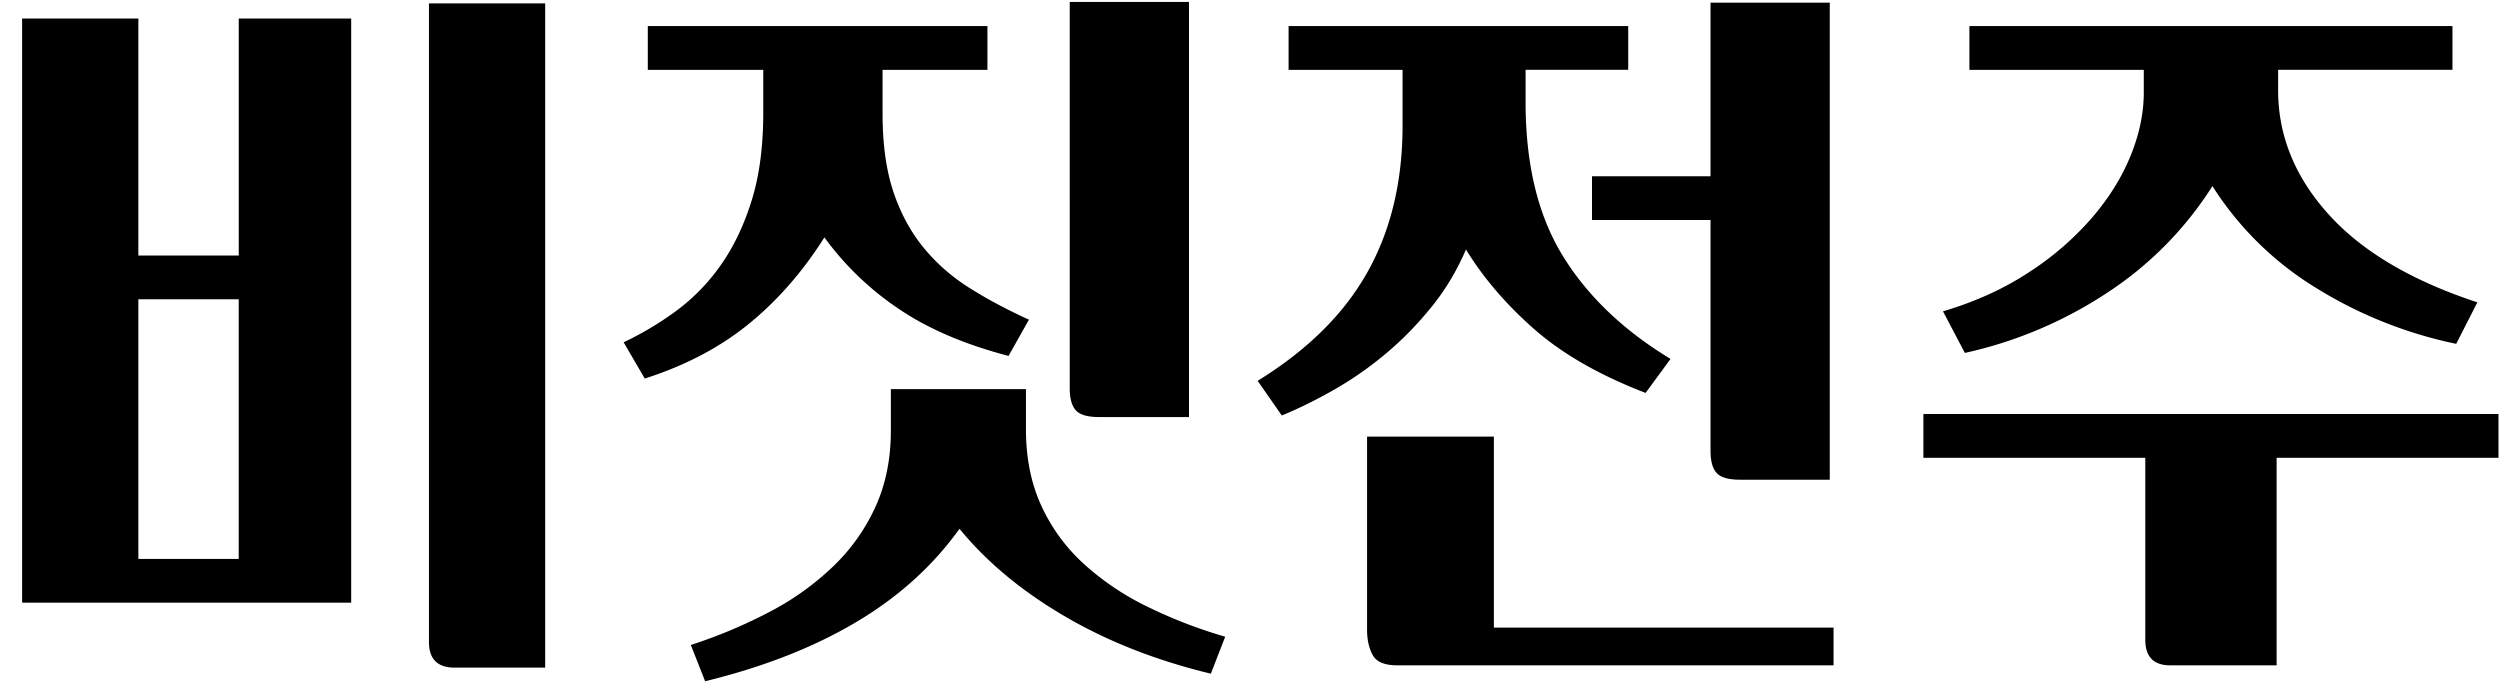 <svg xmlns="http://www.w3.org/2000/svg" width="76" height="21" viewBox="-0.672 -0.058 76 21"><defs/><path d="M10.004.505v17.759H0V.505h3.534V7.71h3.052V.505h3.418zM6.585 16.934V9.04H3.534v7.894h3.051zm9.316 3.304h-2.753c-.52 0-.78-.261-.78-.78V.046h3.533v20.192zM29.347 2.065h-3.189v1.331c0 .918.107 1.702.321 2.352.214.65.516 1.216.906 1.698s.856.895 1.399 1.239 1.151.669 1.824.975l-.62 1.102c-1.346-.352-2.466-.834-3.361-1.446a8.968 8.968 0 01-2.237-2.157c-.658 1.041-1.423 1.916-2.295 2.627-.872.711-1.927 1.267-3.166 1.664l-.643-1.102a9.75 9.75 0 001.595-.952 6.04 6.04 0 001.354-1.388c.39-.551.704-1.205.941-1.962.237-.757.355-1.648.355-2.673V2.065h-3.51V.734h10.325v1.331zm-9.018 17.484a15.247 15.247 0 002.444-1.032 8.336 8.336 0 001.927-1.399 5.874 5.874 0 001.262-1.813c.298-.673.448-1.43.448-2.271v-1.262h4.107v1.216c0 .857.149 1.618.447 2.283a5.471 5.471 0 001.25 1.756 8.12 8.12 0 001.916 1.319 14.54 14.54 0 002.444.952l-.436 1.124c-1.652-.398-3.132-.979-4.44-1.744-1.308-.765-2.375-1.651-3.201-2.661-.811 1.132-1.862 2.08-3.155 2.845-1.293.765-2.819 1.361-4.578 1.79l-.435-1.103zm15.144-6.929h-2.73c-.352 0-.589-.068-.711-.206-.123-.138-.184-.359-.184-.665V0h3.625v12.62zM45.706 2.065v.987c0 1.881.375 3.434 1.125 4.658.749 1.224 1.843 2.271 3.281 3.143l-.758 1.034c-1.392-.536-2.517-1.179-3.373-1.928s-1.553-1.561-2.088-2.432c-.275.641-.623 1.223-1.044 1.743s-.876.987-1.365 1.4-1.006.776-1.549 1.09c-.543.314-1.089.585-1.64.814l-.734-1.055c1.514-.934 2.627-2.035 3.338-3.305s1.067-2.753 1.067-4.452V2.065h-3.465V.734h10.325v1.331h-3.12zm-.963 16.957h10.325v1.146H41.805c-.383 0-.631-.103-.745-.31-.115-.206-.173-.463-.173-.769v-5.874h3.855v5.807zM47.725 5.3h3.603V.023h3.625v14.502h-2.73c-.352 0-.589-.069-.711-.207-.123-.138-.184-.359-.184-.665V6.631h-3.603V5.3zM68.537 20.168h-3.235c-.505 0-.757-.26-.757-.779v-5.53h-6.746v-1.331h17.483v1.331h-6.745v6.309zM58.395 9.407c.979-.291 1.847-.685 2.604-1.182a9.029 9.029 0 001.916-1.652c.521-.604.914-1.235 1.182-1.893s.402-1.3.402-1.927v-.688h-5.301V.734h14.685v1.331h-5.3v.62c0 1.376.508 2.631 1.525 3.763 1.018 1.132 2.527 2.027 4.532 2.685l-.643 1.262a13.139 13.139 0 01-4.257-1.698A9.767 9.767 0 0166.586 5.6a10.733 10.733 0 01-3.189 3.235 12.86 12.86 0 01-4.337 1.836l-.665-1.264z"/></svg>